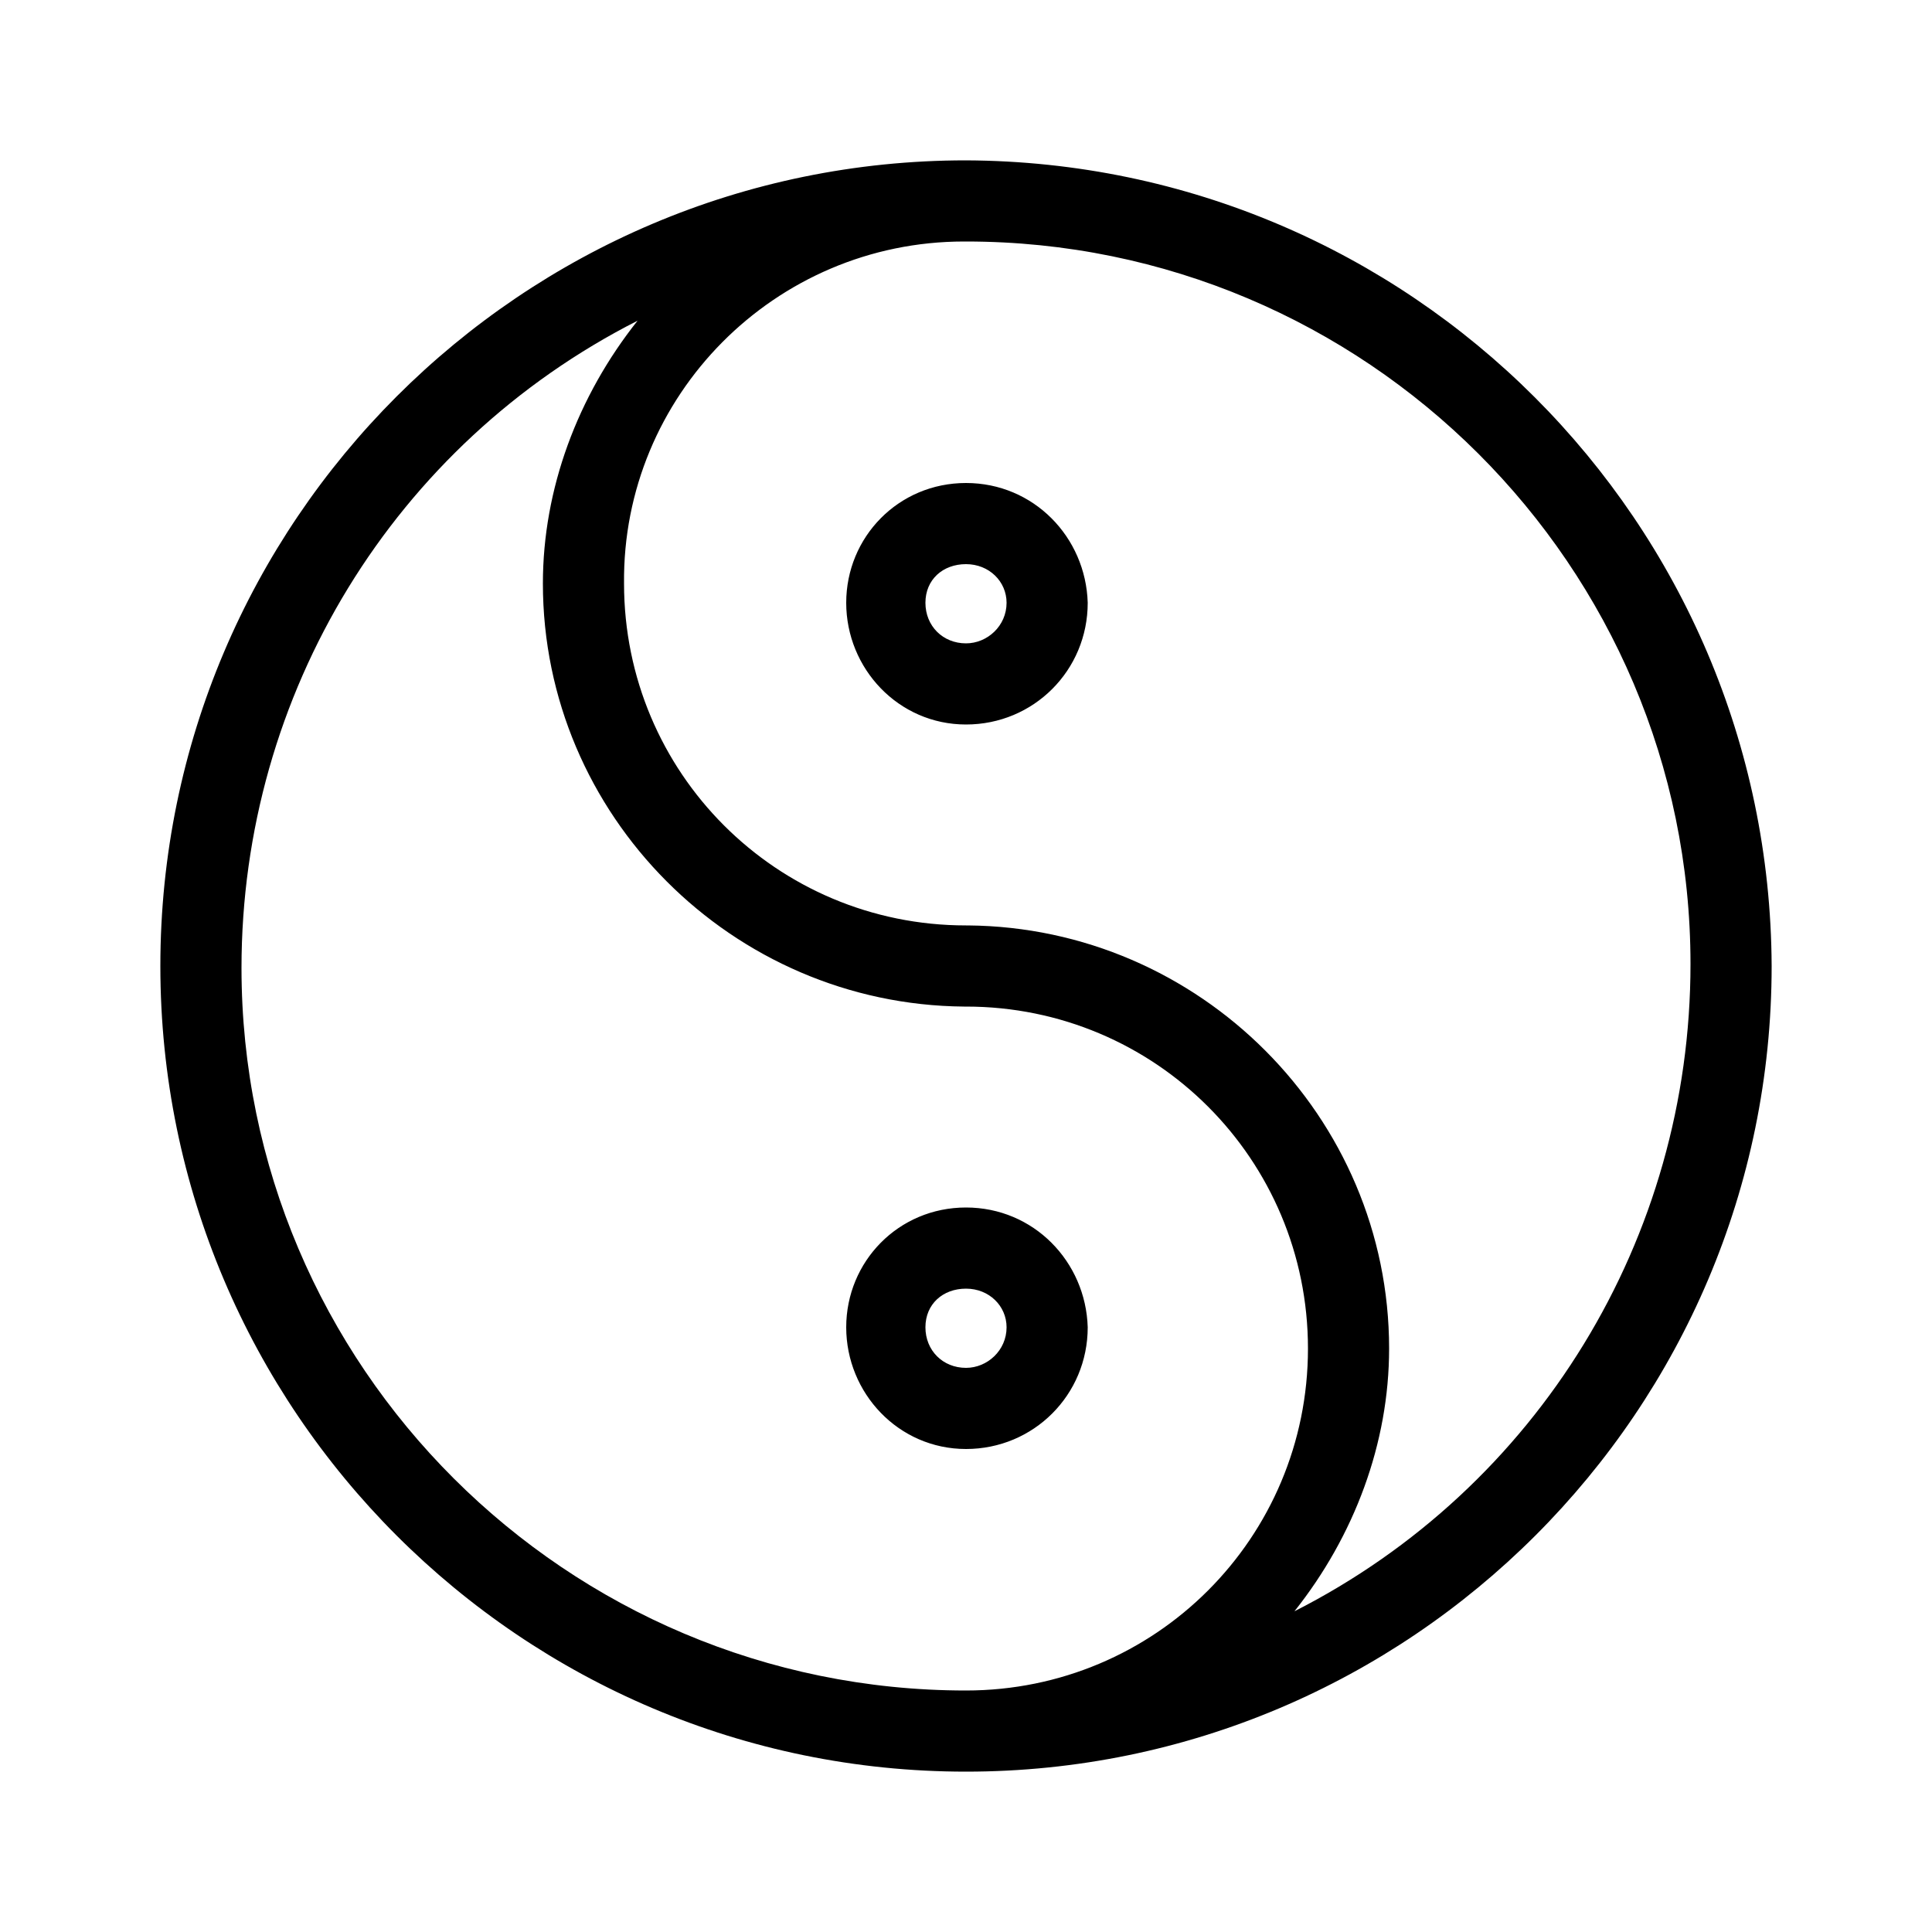 <svg xmlns="http://www.w3.org/2000/svg" width="24" height="24" viewBox="0 0 24 24">
<path d="M12 1.992c-5.52 0-10.008 4.488-10.008 10.008s4.488 10.008 10.008 10.008 10.008-4.488 10.008-10.008c-0.024-5.52-4.488-9.984-10.008-10.008zM12 21c-4.968 0-9-4.032-9-8.976 0-3.408 1.896-6.504 4.92-8.040-0.744 0.936-1.176 2.088-1.176 3.264 0 2.88 2.352 5.232 5.232 5.256 0 0 0.024 0 0.024 0 2.352 0 4.248 1.896 4.248 4.248s-1.896 4.248-4.248 4.248zM16.080 20.016c0.744-0.936 1.176-2.088 1.176-3.264 0-2.88-2.352-5.232-5.232-5.256 0 0-0.024 0-0.024 0-2.352 0-4.248-1.896-4.248-4.248-0.024-2.328 1.872-4.248 4.224-4.248h0.024c4.968 0 9 4.032 9 8.976 0 3.408-1.896 6.504-4.92 8.040zM12 15c-0.84 0-1.488 0.672-1.488 1.488s0.648 1.512 1.488 1.512 1.512-0.672 1.512-1.512c-0.024-0.816-0.672-1.488-1.512-1.488zM12 16.992c-0.288 0-0.504-0.216-0.504-0.504s0.216-0.48 0.504-0.48 0.504 0.216 0.504 0.48c0 0.288-0.24 0.504-0.504 0.504zM12 6c-0.84 0-1.488 0.672-1.488 1.488s0.648 1.512 1.488 1.512 1.512-0.672 1.512-1.512c-0.024-0.816-0.672-1.488-1.512-1.488zM12 7.992c-0.288 0-0.504-0.216-0.504-0.504s0.216-0.48 0.504-0.48 0.504 0.216 0.504 0.48c0 0.288-0.24 0.504-0.504 0.504z"></path>
</svg>
